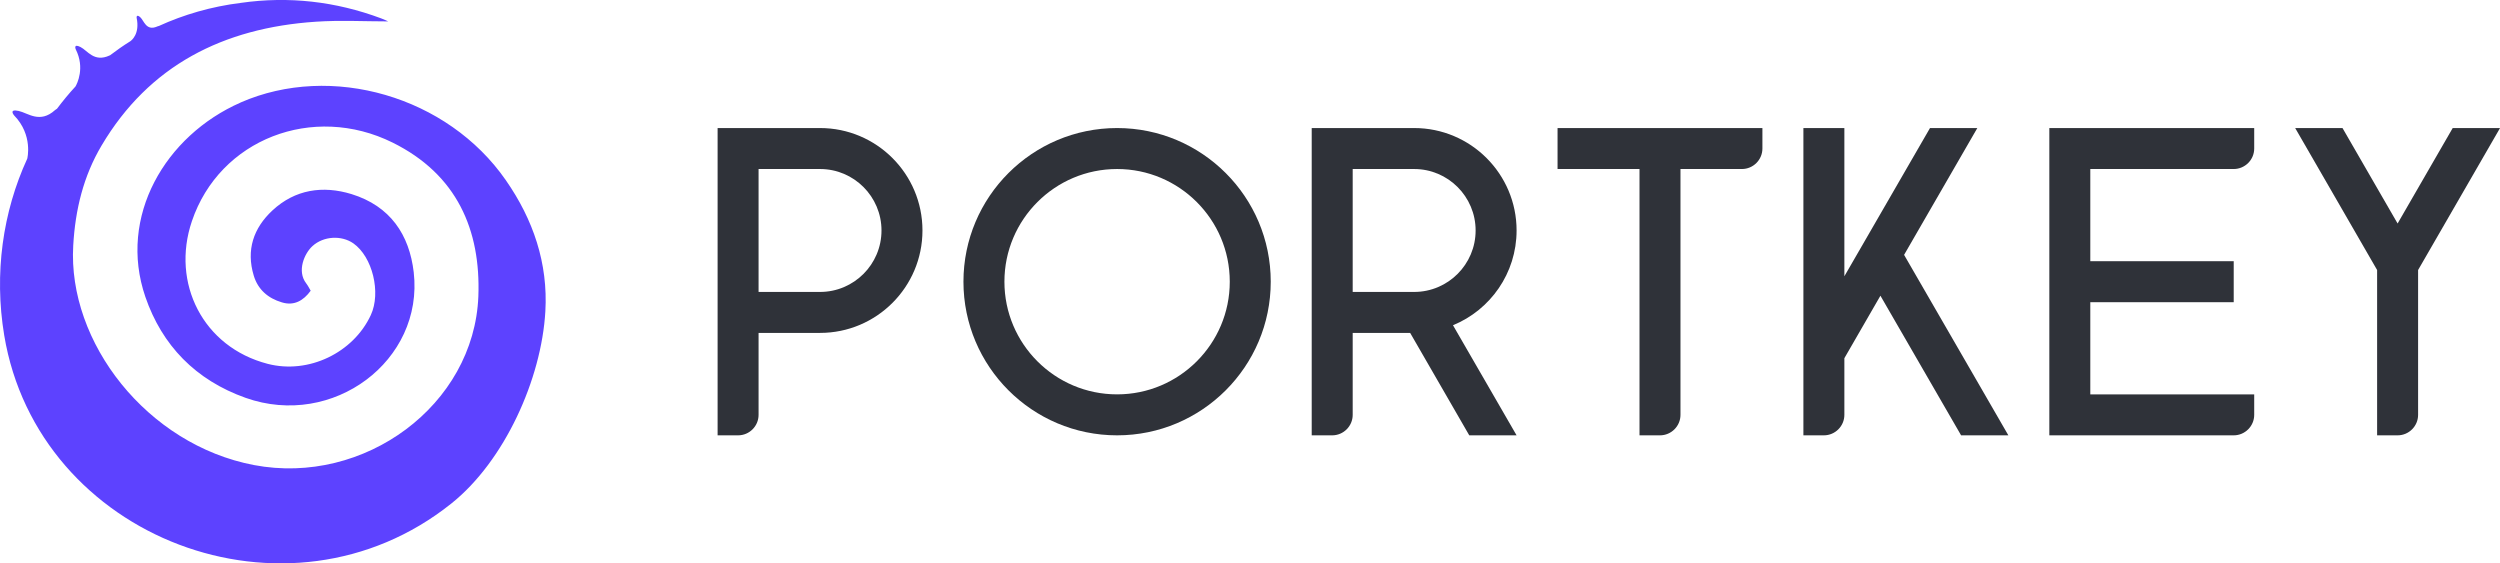 <svg width="142" height="32" viewBox="0 0 142 32" fill="none" xmlns="http://www.w3.org/2000/svg">
<path d="M63.451 9.6C66.983 9.6 69.851 12.468 69.851 16C69.851 19.532 66.983 22.4 63.451 22.4C59.919 22.4 57.051 19.532 57.051 16C57.051 12.468 59.919 9.6 63.451 9.6ZM63.451 7.273C58.633 7.273 54.724 11.182 54.724 16C54.724 20.817 58.633 24.727 63.451 24.727C68.268 24.727 72.178 20.817 72.178 16C72.178 11.182 68.268 7.273 63.451 7.273Z" fill="#2F3239"/>
<path d="M126.875 9.6C127.515 9.6 128.039 9.076 128.039 8.436V7.273H116.402V24.727H126.875C127.515 24.727 128.039 24.204 128.039 23.564V22.4H118.729V17.164H126.875V14.836H118.729V9.6H126.875Z" fill="#2F3239"/>
<path d="M95.451 7.273H88.469V9.6H93.124V24.727H94.287C94.927 24.727 95.451 24.204 95.451 23.564V9.6H98.942C99.582 9.6 100.105 9.076 100.105 8.436V7.273H95.451Z" fill="#2F3239"/>
<path d="M46.578 7.273H40.76V24.727H41.924C42.564 24.727 43.087 24.204 43.087 23.564V18.909H46.578C49.79 18.909 52.396 16.302 52.396 13.091C52.396 9.879 49.79 7.273 46.578 7.273ZM46.578 16.582H43.087V9.6H46.578C48.504 9.6 50.069 11.165 50.069 13.091C50.069 15.017 48.504 16.582 46.578 16.582Z" fill="#2F3239"/>
<path d="M86.142 13.091C86.142 9.879 83.535 7.273 80.324 7.273H74.505V24.727H75.669C76.309 24.727 76.833 24.204 76.833 23.564V18.909H80.097L83.454 24.727H86.142L82.529 18.473C84.647 17.606 86.142 15.523 86.142 13.091ZM76.833 9.6H80.324C82.249 9.6 83.815 11.165 83.815 13.091C83.815 15.017 82.249 16.582 80.324 16.582H76.833V9.6Z" fill="#2F3239"/>
<path d="M111.387 24.727H114.075L108.152 14.476L112.312 7.273H109.624L104.76 15.692V7.273H102.433V24.727H103.596C104.236 24.727 104.76 24.204 104.76 23.564V20.346L106.808 16.797L111.387 24.721V24.727Z" fill="#2F3239"/>
<path d="M142.002 7.273H139.314L136.184 12.695L133.054 7.273H130.366L135.02 15.337V24.727H136.184C136.824 24.727 137.348 24.204 137.348 23.564V15.337L142.002 7.273Z" fill="#2F3239"/>
<path d="M13.667 5.824C9.385 7.703 6.691 12.3 8.256 16.861C9.204 19.619 11.113 21.591 13.952 22.598C18.909 24.355 24.076 20.492 23.5 15.465C23.25 13.329 22.167 11.706 19.968 11.025C18.333 10.525 16.762 10.758 15.476 11.951C14.394 12.957 13.975 14.202 14.412 15.651C14.65 16.448 15.226 16.943 16.012 17.175C16.698 17.385 17.233 17.082 17.647 16.512C17.565 16.372 17.489 16.221 17.391 16.093C16.855 15.401 17.286 14.394 17.751 13.975C18.38 13.405 19.398 13.353 20.073 13.824C21.155 14.586 21.655 16.617 21.062 17.897C20.073 20.032 17.53 21.271 15.203 20.666C11.526 19.712 9.711 16.076 10.898 12.567C12.474 7.901 17.78 5.859 22.301 8.099C25.955 9.908 27.311 13.062 27.171 16.826C26.932 23.017 20.689 27.607 14.423 26.415C8.349 25.257 3.834 19.439 4.16 13.94C4.276 11.91 4.736 10.007 5.772 8.262C8.466 3.718 12.678 1.583 17.943 1.233C19.328 1.14 20.73 1.216 22.051 1.216C21.981 1.187 21.812 1.1 21.644 1.041C19.066 0.081 16.407 -0.227 13.684 0.163C11.997 0.372 10.432 0.832 9.018 1.478C8.995 1.478 8.96 1.489 8.925 1.507C8.291 1.78 8.18 1.158 7.954 0.966C7.732 0.785 7.761 1.012 7.761 1.012C7.954 1.926 7.471 2.292 7.407 2.339C7.005 2.589 6.621 2.857 6.249 3.142C6.237 3.142 6.226 3.142 6.22 3.153C5.341 3.555 4.975 2.874 4.573 2.671C4.143 2.455 4.306 2.81 4.306 2.81C4.835 3.863 4.375 4.765 4.288 4.911C3.916 5.312 3.567 5.737 3.235 6.179C3.2 6.202 3.165 6.22 3.124 6.255C2.263 7.034 1.588 6.417 1.059 6.301C0.471 6.173 0.803 6.557 0.803 6.557C1.891 7.674 1.548 9.012 1.548 9.012C0.157 12.038 -0.343 15.535 0.239 19.043C2.153 30.58 16.343 36.032 25.641 28.596C28.66 26.182 30.755 21.533 30.976 17.687C31.133 14.953 30.29 12.474 28.73 10.234C25.425 5.469 18.822 3.561 13.661 5.824H13.667Z" fill="#5d42ff"/>
</svg>
